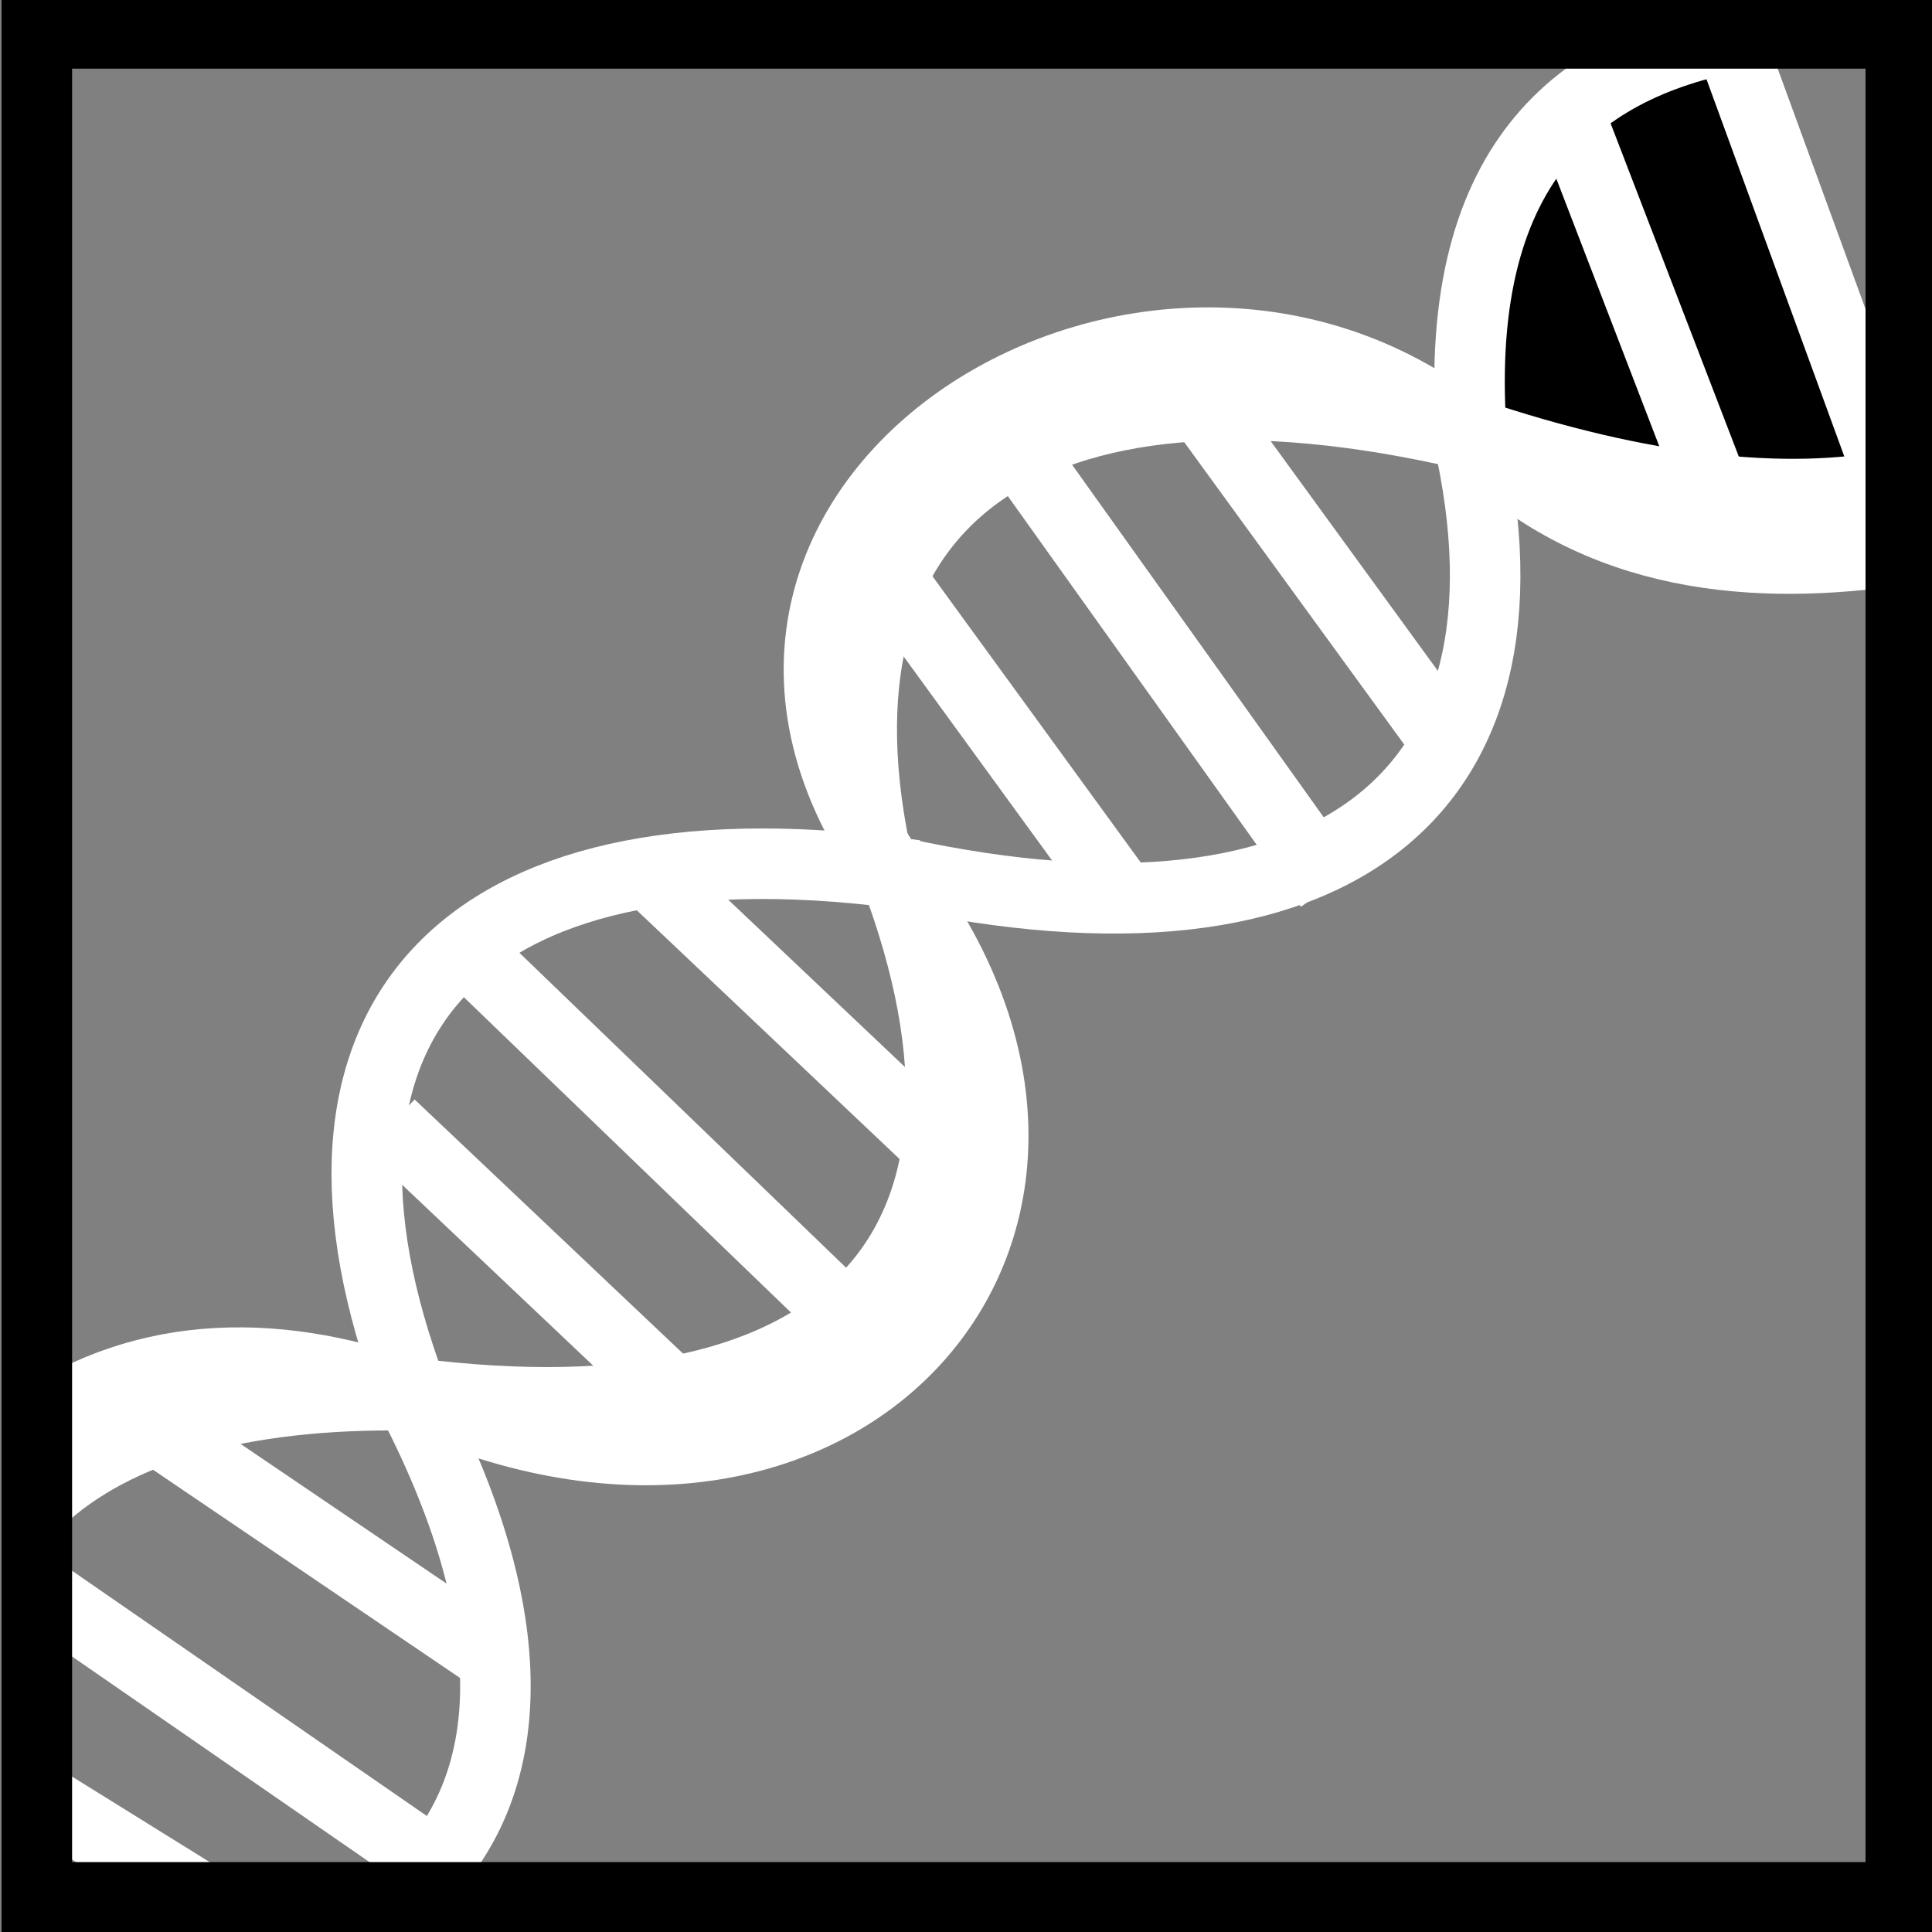 <svg viewBox="0 0 512 512" xmlns="http://www.w3.org/2000/svg">

<rect x="0" y="0" width="512" height="512" fill="#808080" stroke="none"/>

<g transform="matrix(18.689,0,0,18.689,-1590.653,-28582.517)">
<path d="m 105.924 1535.54 c -6.268 -1.461 -9.541 0.948 -8.352 6.146 6.293 1.475 9.557 -0.926 8.352 -6.146 z" fill="none" stroke="#fff"/>
<path d="m 109.968 1529.85 c -2.366 0.371 -4.266 1.726 -3.992 5.675 2.413 0.812 4.458 1.036 6.041 0.72" stroke="#fff"/>
<path d="m 90.96 1556.16 c 1.551 -1.442 1.6 -3.876 -0.039 -6.998 -2.41 -0.04 -4.179 0.484 -5.245 1.474" fill="none" stroke="#fff"/>
<path d="m 97.797 1541.75 c -6.149 -0.78 -8.827 2.113 -6.835 7.382 6.175 0.792 8.846 -2.092 6.835 -7.382 z" fill="none" stroke="#fff"/>
<path d="m 109.601 1529.84 2.36 6.46" fill="none" stroke="#fff"/>
<path d="m 87.365 1549.67 4.577 3.104" fill="none" stroke="#fff"/>
<path d="m 85.471 1551.8 5.919 4.091" fill="none" stroke="#fff"/>
<path d="m 94.199 1541.65 4.016 3.802" fill="none" stroke="#fff"/>
<path d="m 91.801 1542.93 5.55 5.35" fill="none" stroke="#fff"/>
<path d="m 90.647 1545.33 4.016 3.802" fill="none" stroke="#fff"/>
<path d="m 102.263 1535.29 3.254 4.472" fill="none" stroke="#fff"/>
<path d="m 99.488 1535.67 4.478 6.274" fill="none" stroke="#fff"/>
<path d="m 97.914 1537.82 3.254 4.472" fill="none" stroke="#fff"/>
<path d="m 107.42 1531.14 1.986 5.162" fill="none" stroke="#fff"/>
<path d="m 85.538 1549.62 c 1.648 -1.154 3.602 -1.148 5.549 -0.404 6.026 2.667 10.589 -2.558 6.617 -7.535 -3.729 -5.324 4.077 -9.96 8.507 -5.903 1.76 1.599 4.005 1.701 6.1 1.359" fill="none" stroke="#fff"/>
<path d="m 85.623 1554.84 2.308 1.434" fill="none" stroke="#fff"/>
<path d="m 85.634 1529.85 h 26.431 v 26.431 h -26.431 z" fill="none" stroke="#000"/>
</g>
</svg>
